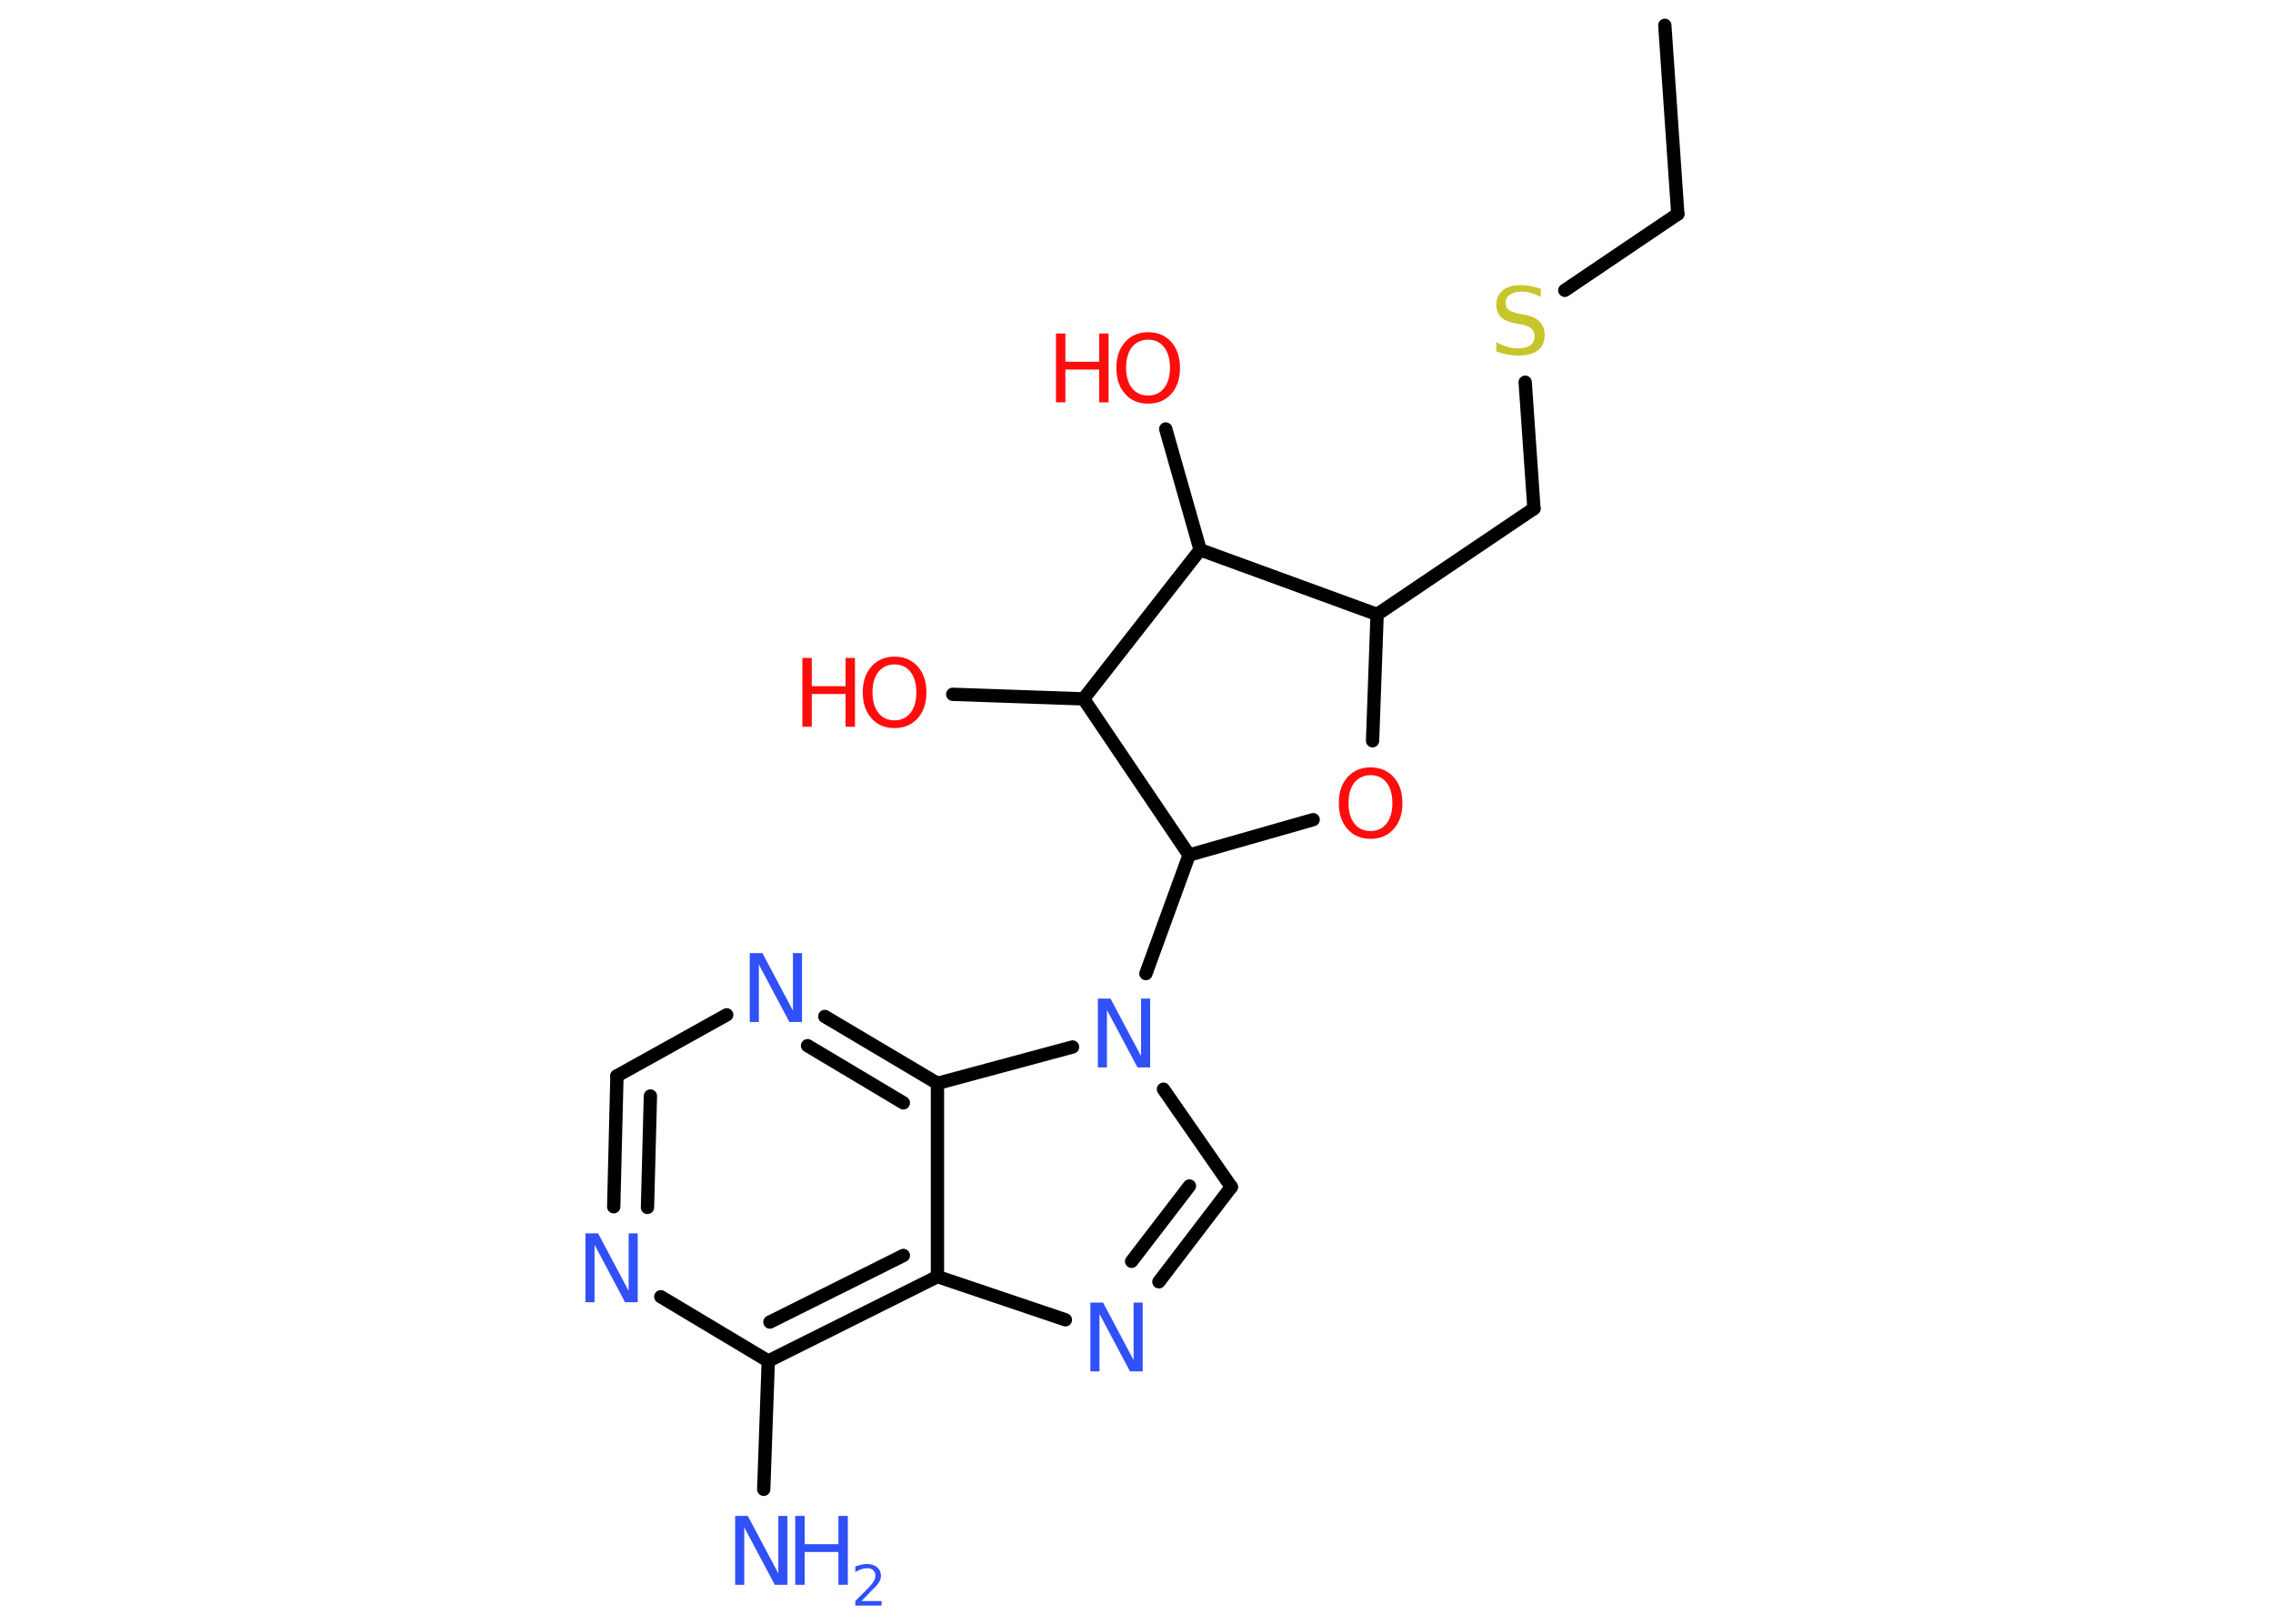 <?xml version='1.0' encoding='UTF-8'?>
<!DOCTYPE svg PUBLIC "-//W3C//DTD SVG 1.1//EN" "http://www.w3.org/Graphics/SVG/1.1/DTD/svg11.dtd">
<svg version='1.2' xmlns='http://www.w3.org/2000/svg' xmlns:xlink='http://www.w3.org/1999/xlink' width='70.0mm' height='50.0mm' viewBox='0 0 70.0 50.0'>
  <desc>Generated by the Chemistry Development Kit (http://github.com/cdk)</desc>
  <g stroke-linecap='round' stroke-linejoin='round' stroke='#000000' stroke-width='.41' fill='#3050F8'>
    <rect x='.0' y='.0' width='70.0' height='50.0' fill='#FFFFFF' stroke='none'/>
    <g id='mol1' class='mol'>
      <line id='mol1bnd1' class='bond' x1='51.27' y1='.78' x2='51.67' y2='6.59'/>
      <line id='mol1bnd2' class='bond' x1='51.67' y1='6.59' x2='48.19' y2='8.94'/>
      <line id='mol1bnd3' class='bond' x1='46.97' y1='11.77' x2='47.24' y2='15.66'/>
      <line id='mol1bnd4' class='bond' x1='47.24' y1='15.66' x2='42.41' y2='18.92'/>
      <line id='mol1bnd5' class='bond' x1='42.41' y1='18.92' x2='42.27' y2='22.81'/>
      <line id='mol1bnd6' class='bond' x1='40.44' y1='25.24' x2='36.62' y2='26.33'/>
      <line id='mol1bnd7' class='bond' x1='36.62' y1='26.33' x2='35.29' y2='29.98'/>
      <line id='mol1bnd8' class='bond' x1='35.83' y1='33.54' x2='37.92' y2='36.55'/>
      <g id='mol1bnd9' class='bond'>
        <line x1='35.69' y1='39.47' x2='37.92' y2='36.55'/>
        <line x1='34.85' y1='38.84' x2='36.63' y2='36.52'/>
      </g>
      <line id='mol1bnd10' class='bond' x1='32.81' y1='40.64' x2='28.87' y2='39.31'/>
      <g id='mol1bnd11' class='bond'>
        <line x1='23.66' y1='41.91' x2='28.87' y2='39.31'/>
        <line x1='23.71' y1='40.71' x2='27.82' y2='38.66'/>
      </g>
      <line id='mol1bnd12' class='bond' x1='23.66' y1='41.91' x2='23.52' y2='45.86'/>
      <line id='mol1bnd13' class='bond' x1='23.66' y1='41.91' x2='20.35' y2='39.93'/>
      <g id='mol1bnd14' class='bond'>
        <line x1='19.0' y1='33.13' x2='18.9' y2='37.16'/>
        <line x1='20.03' y1='33.75' x2='19.94' y2='37.18'/>
      </g>
      <line id='mol1bnd15' class='bond' x1='19.0' y1='33.13' x2='22.38' y2='31.25'/>
      <g id='mol1bnd16' class='bond'>
        <line x1='28.87' y1='33.36' x2='25.4' y2='31.3'/>
        <line x1='27.82' y1='33.96' x2='24.87' y2='32.2'/>
      </g>
      <line id='mol1bnd17' class='bond' x1='28.87' y1='39.31' x2='28.87' y2='33.36'/>
      <line id='mol1bnd18' class='bond' x1='33.03' y1='32.24' x2='28.87' y2='33.36'/>
      <line id='mol1bnd19' class='bond' x1='36.62' y1='26.33' x2='33.37' y2='21.52'/>
      <line id='mol1bnd20' class='bond' x1='33.37' y1='21.52' x2='29.34' y2='21.38'/>
      <line id='mol1bnd21' class='bond' x1='33.37' y1='21.52' x2='36.96' y2='16.93'/>
      <line id='mol1bnd22' class='bond' x1='42.41' y1='18.92' x2='36.96' y2='16.93'/>
      <line id='mol1bnd23' class='bond' x1='36.96' y1='16.93' x2='35.9' y2='13.21'/>
      <path id='mol1atm3' class='atom' d='M47.45 8.86v.28q-.16 -.08 -.31 -.12q-.14 -.04 -.28 -.04q-.23 .0 -.36 .09q-.13 .09 -.13 .26q.0 .14 .09 .21q.09 .07 .32 .12l.17 .03q.32 .06 .47 .22q.15 .15 .15 .41q.0 .31 -.21 .47q-.21 .16 -.61 .16q-.15 .0 -.32 -.03q-.17 -.03 -.35 -.1v-.29q.17 .1 .34 .15q.17 .05 .33 .05q.25 .0 .38 -.1q.13 -.1 .13 -.27q.0 -.16 -.1 -.24q-.1 -.09 -.31 -.13l-.17 -.03q-.32 -.06 -.46 -.2q-.14 -.14 -.14 -.38q.0 -.28 .2 -.44q.2 -.16 .55 -.16q.15 .0 .3 .03q.16 .03 .32 .08z' stroke='none' fill='#C6C62C'/>
      <path id='mol1atm6' class='atom' d='M42.21 23.87q-.31 .0 -.5 .23q-.18 .23 -.18 .63q.0 .4 .18 .63q.18 .23 .5 .23q.31 .0 .49 -.23q.18 -.23 .18 -.63q.0 -.4 -.18 -.63q-.18 -.23 -.49 -.23zM42.21 23.63q.44 .0 .71 .3q.27 .3 .27 .8q.0 .5 -.27 .8q-.27 .3 -.71 .3q-.45 .0 -.71 -.3q-.27 -.3 -.27 -.8q.0 -.5 .27 -.8q.27 -.3 .71 -.3z' stroke='none' fill='#FF0D0D'/>
      <path id='mol1atm8' class='atom' d='M33.82 30.75h.38l.94 1.77v-1.77h.28v2.12h-.39l-.94 -1.77v1.77h-.28v-2.12z' stroke='none'/>
      <path id='mol1atm10' class='atom' d='M33.59 40.11h.38l.94 1.77v-1.77h.28v2.12h-.39l-.94 -1.77v1.77h-.28v-2.12z' stroke='none'/>
      <g id='mol1atm13' class='atom'>
        <path d='M22.65 46.68h.38l.94 1.77v-1.77h.28v2.12h-.39l-.94 -1.77v1.77h-.28v-2.12z' stroke='none'/>
        <path d='M24.49 46.68h.29v.87h1.04v-.87h.29v2.12h-.29v-1.01h-1.04v1.01h-.29v-2.12z' stroke='none'/>
        <path d='M26.55 49.3h.6v.14h-.81v-.14q.1 -.1 .27 -.27q.17 -.17 .21 -.22q.08 -.09 .11 -.16q.03 -.06 .03 -.13q.0 -.1 -.07 -.17q-.07 -.06 -.19 -.06q-.08 .0 -.17 .03q-.09 .03 -.19 .09v-.17q.1 -.04 .19 -.06q.09 -.02 .16 -.02q.2 .0 .32 .1q.12 .1 .12 .26q.0 .08 -.03 .15q-.03 .07 -.11 .16q-.02 .03 -.14 .14q-.11 .12 -.32 .33z' stroke='none'/>
      </g>
      <path id='mol1atm14' class='atom' d='M18.04 37.98h.38l.94 1.77v-1.77h.28v2.12h-.39l-.94 -1.77v1.77h-.28v-2.12z' stroke='none'/>
      <path id='mol1atm16' class='atom' d='M23.1 29.35h.38l.94 1.77v-1.77h.28v2.12h-.39l-.94 -1.77v1.77h-.28v-2.12z' stroke='none'/>
      <g id='mol1atm19' class='atom'>
        <path d='M27.55 20.46q-.31 .0 -.5 .23q-.18 .23 -.18 .63q.0 .4 .18 .63q.18 .23 .5 .23q.31 .0 .49 -.23q.18 -.23 .18 -.63q.0 -.4 -.18 -.63q-.18 -.23 -.49 -.23zM27.55 20.22q.44 .0 .71 .3q.27 .3 .27 .8q.0 .5 -.27 .8q-.27 .3 -.71 .3q-.45 .0 -.71 -.3q-.27 -.3 -.27 -.8q.0 -.5 .27 -.8q.27 -.3 .71 -.3z' stroke='none' fill='#FF0D0D'/>
        <path d='M24.71 20.26h.29v.87h1.04v-.87h.29v2.12h-.29v-1.01h-1.04v1.01h-.29v-2.12z' stroke='none' fill='#FF0D0D'/>
      </g>
      <g id='mol1atm21' class='atom'>
        <path d='M35.36 10.46q-.31 .0 -.5 .23q-.18 .23 -.18 .63q.0 .4 .18 .63q.18 .23 .5 .23q.31 .0 .49 -.23q.18 -.23 .18 -.63q.0 -.4 -.18 -.63q-.18 -.23 -.49 -.23zM35.36 10.23q.44 .0 .71 .3q.27 .3 .27 .8q.0 .5 -.27 .8q-.27 .3 -.71 .3q-.45 .0 -.71 -.3q-.27 -.3 -.27 -.8q.0 -.5 .27 -.8q.27 -.3 .71 -.3z' stroke='none' fill='#FF0D0D'/>
        <path d='M32.52 10.27h.29v.87h1.04v-.87h.29v2.12h-.29v-1.01h-1.04v1.01h-.29v-2.12z' stroke='none' fill='#FF0D0D'/>
      </g>
    </g>
  </g>
</svg>
